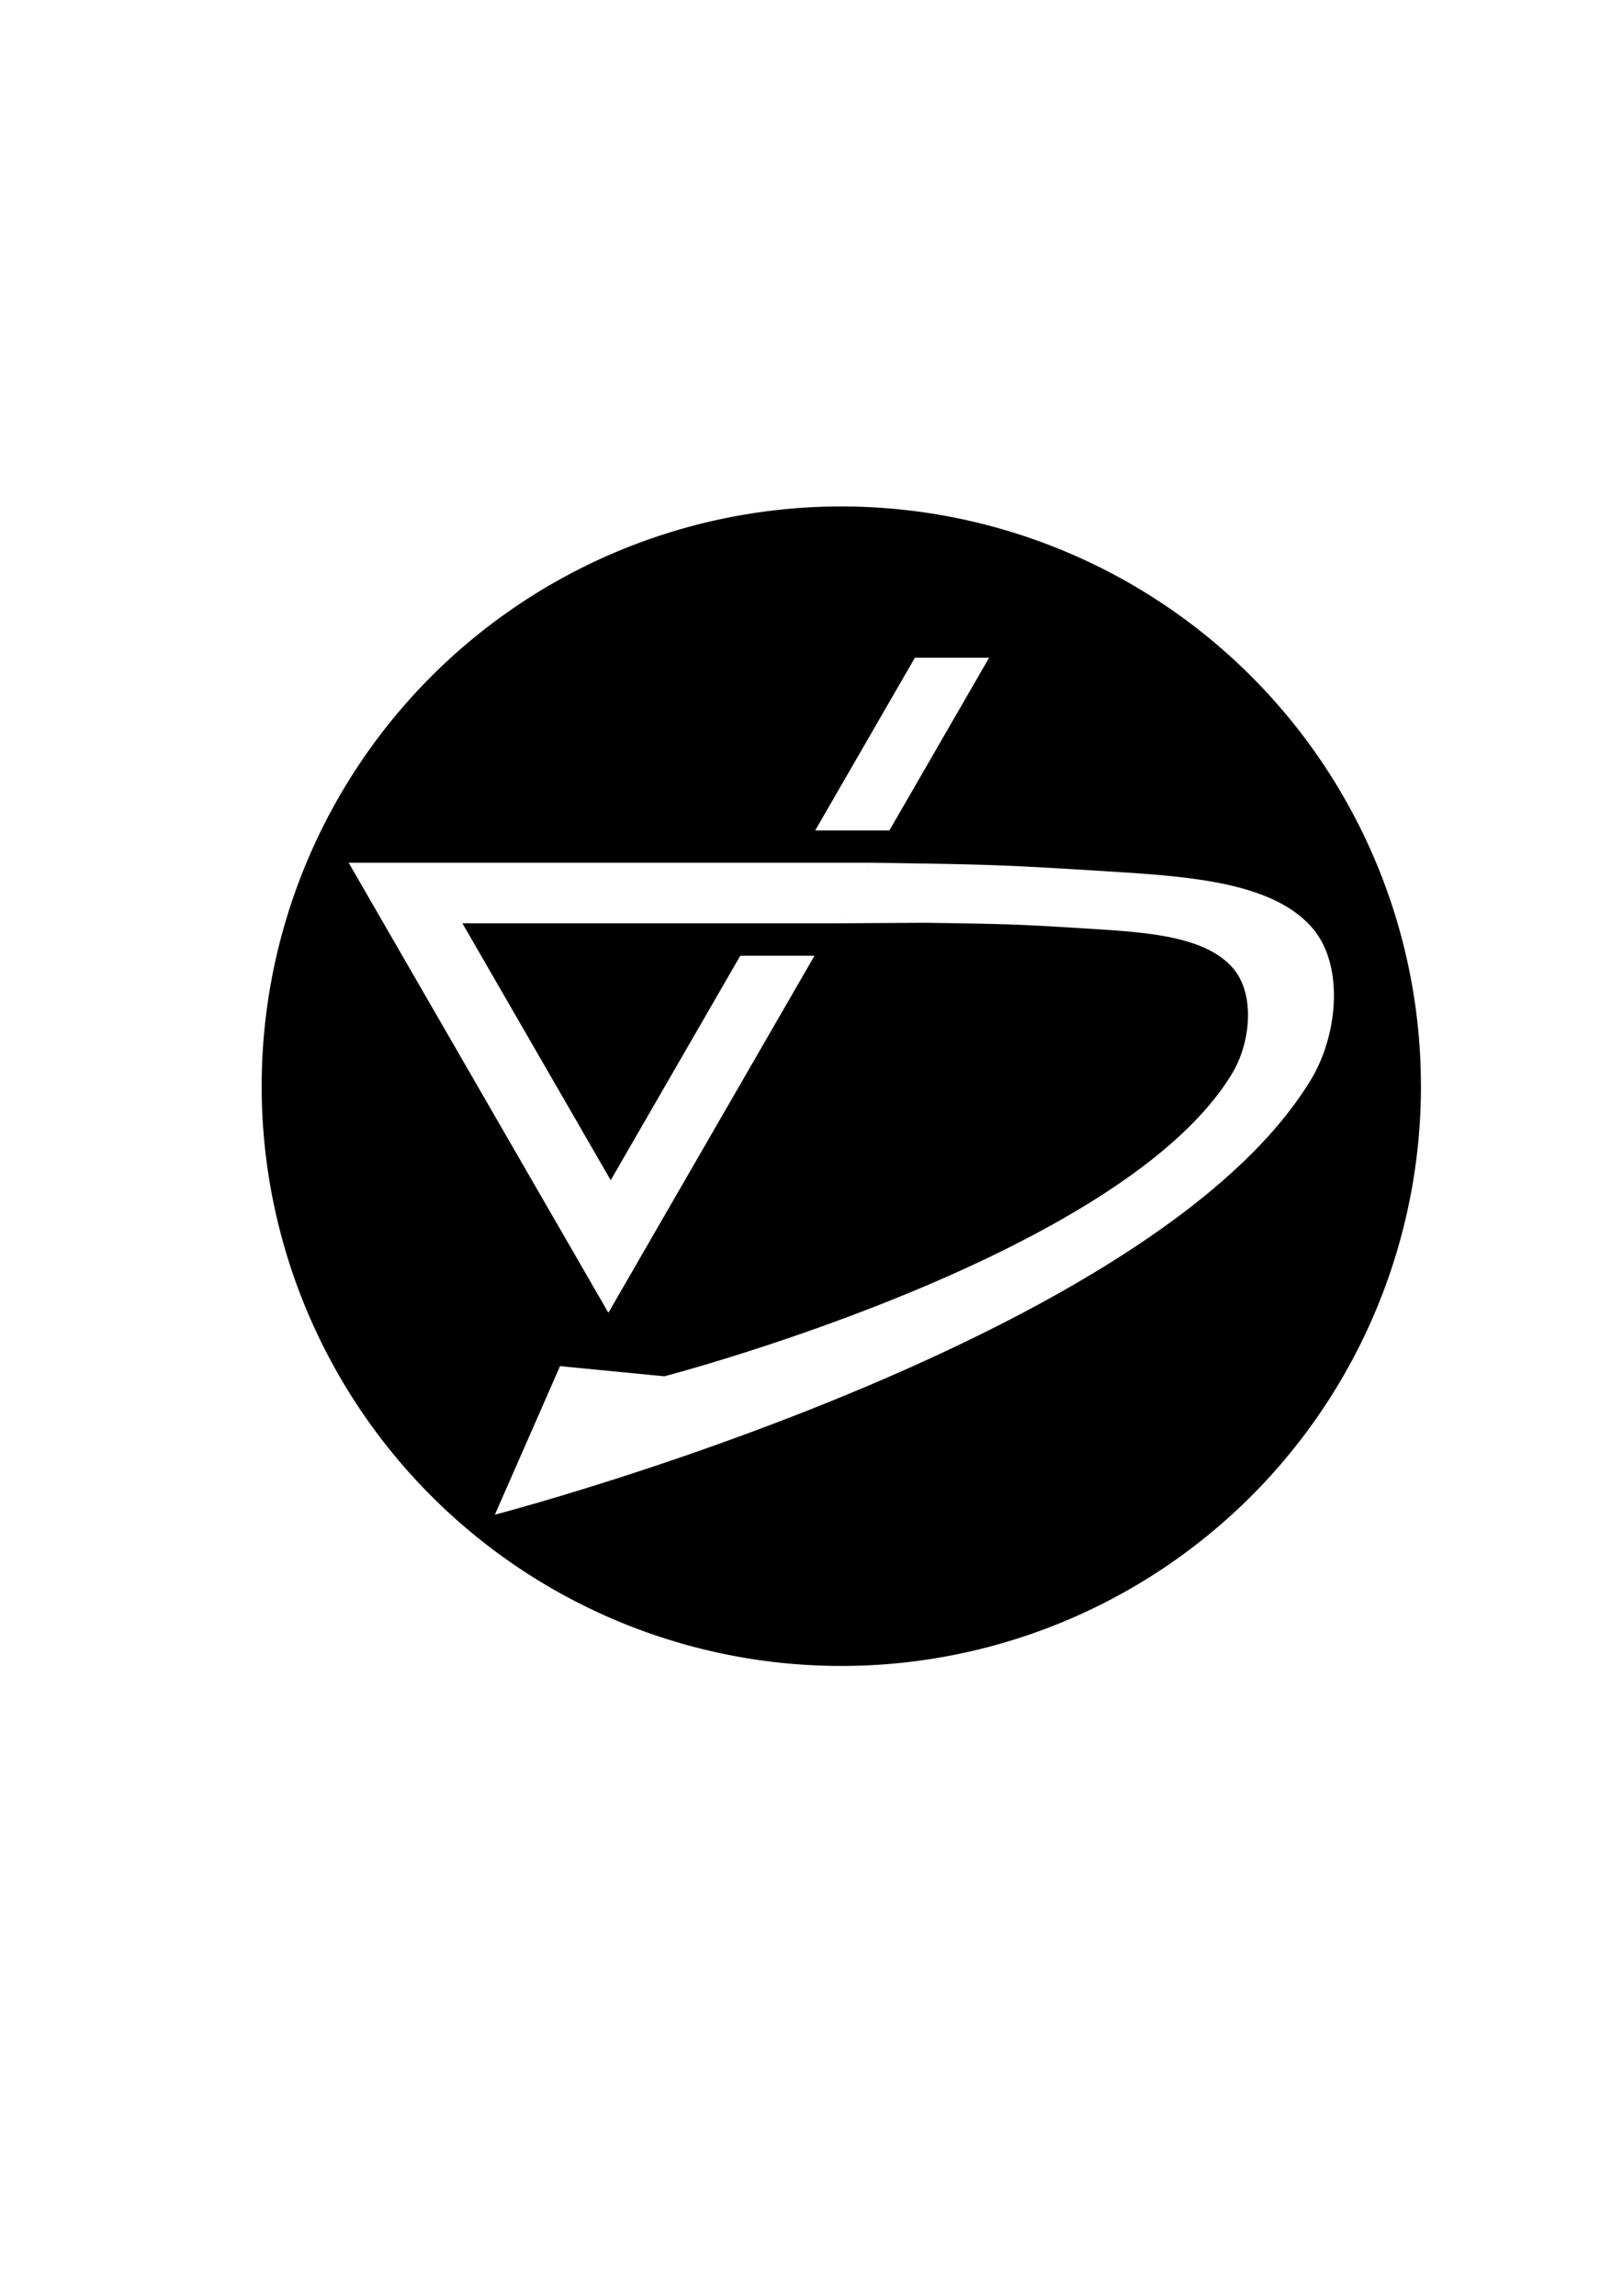 <?xml version="1.0" encoding="UTF-8" standalone="no"?>
<!-- Created with Inkscape (http://www.inkscape.org/) -->

<svg
   xmlns:dc="http://purl.org/dc/elements/1.1/"
   xmlns:cc="http://creativecommons.org/ns#"
   xmlns:rdf="http://www.w3.org/1999/02/22-rdf-syntax-ns#"
   xmlns:svg="http://www.w3.org/2000/svg"
   xmlns="http://www.w3.org/2000/svg"
   xmlns:sodipodi="http://sodipodi.sourceforge.net/DTD/sodipodi-0.dtd"
   xmlns:inkscape="http://www.inkscape.org/namespaces/inkscape"
   width="210mm"
   height="297mm"
   viewBox="0 0 210 297"
   version="1.1"
   id="svg1388"
   inkscape:version="0.92.4 (5da689c313, 2019-01-14)"
   sodipodi:docname="drawing-3.svg">
  <defs
     id="defs1382" />
  <sodipodi:namedview
     id="base"
     pagecolor="#ffffff"
     bordercolor="#666666"
     borderopacity="1.0"
     inkscape:pageopacity="0.0"
     inkscape:pageshadow="2"
     inkscape:zoom="0.35"
     inkscape:cx="1189.1162"
     inkscape:cy="712.65726"
     inkscape:document-units="mm"
     inkscape:current-layer="layer1"
     showgrid="false"
     inkscape:window-width="1366"
     inkscape:window-height="745"
     inkscape:window-x="-8"
     inkscape:window-y="-8"
     inkscape:window-maximized="1" />
  <g
     inkscape:label="Layer 1"
     inkscape:groupmode="layer"
     id="layer1">
    <path
       d="m 108.852,65.518 a 75,75 0 0 0 -1.693,0.019 75,75 0 0 0 -73.293,76.113 75,75 0 0 0 75.557,73.866 75,75 0 0 0 74.434,-74.998 l -0.034,-2.264 a 75,75 0 0 0 -74.971,-72.736 z m 9.527,19.569 h 9.601 l -12.9,22.343 h -9.601 l 7.315,-12.67 z M 45.112,111.606 h 10.198 47.756 9.601 l -4.521,7.831 v 0.005 l 4.518,-7.836 c 15.679,0.234 17.031,0.258 31.847,1.194 10.116,0.639 20.188,1.517 25.177,7.114 4.358,4.888 3.369,14.03 0,19.646 -20.535,34.235 -105.658,56.389 -105.658,56.389 l 8.433,-19.218 13.497,1.314 c 0,0 59.211,-15.41 73.495,-39.224 2.343,-3.906 3.031,-10.265 0,-13.665 -3.47,-3.893 -10.477,-4.504 -17.514,-4.949 -10.306,-0.651 -11.246,-0.667 -22.153,-0.83 l -11.643,0.066 H 59.831 l 19.189,33.237 16.768,-29.043 h 9.601 l -26.669,46.191 z"
       style="fill:#000000;fill-opacity:1;fill-rule:evenodd;stroke:none;stroke-width:0.438;stroke-linecap:round;stroke-linejoin:bevel;paint-order:fill markers stroke"
       id="path1376"
       inkscape:connector-curvature="0" />
  </g>
</svg>

